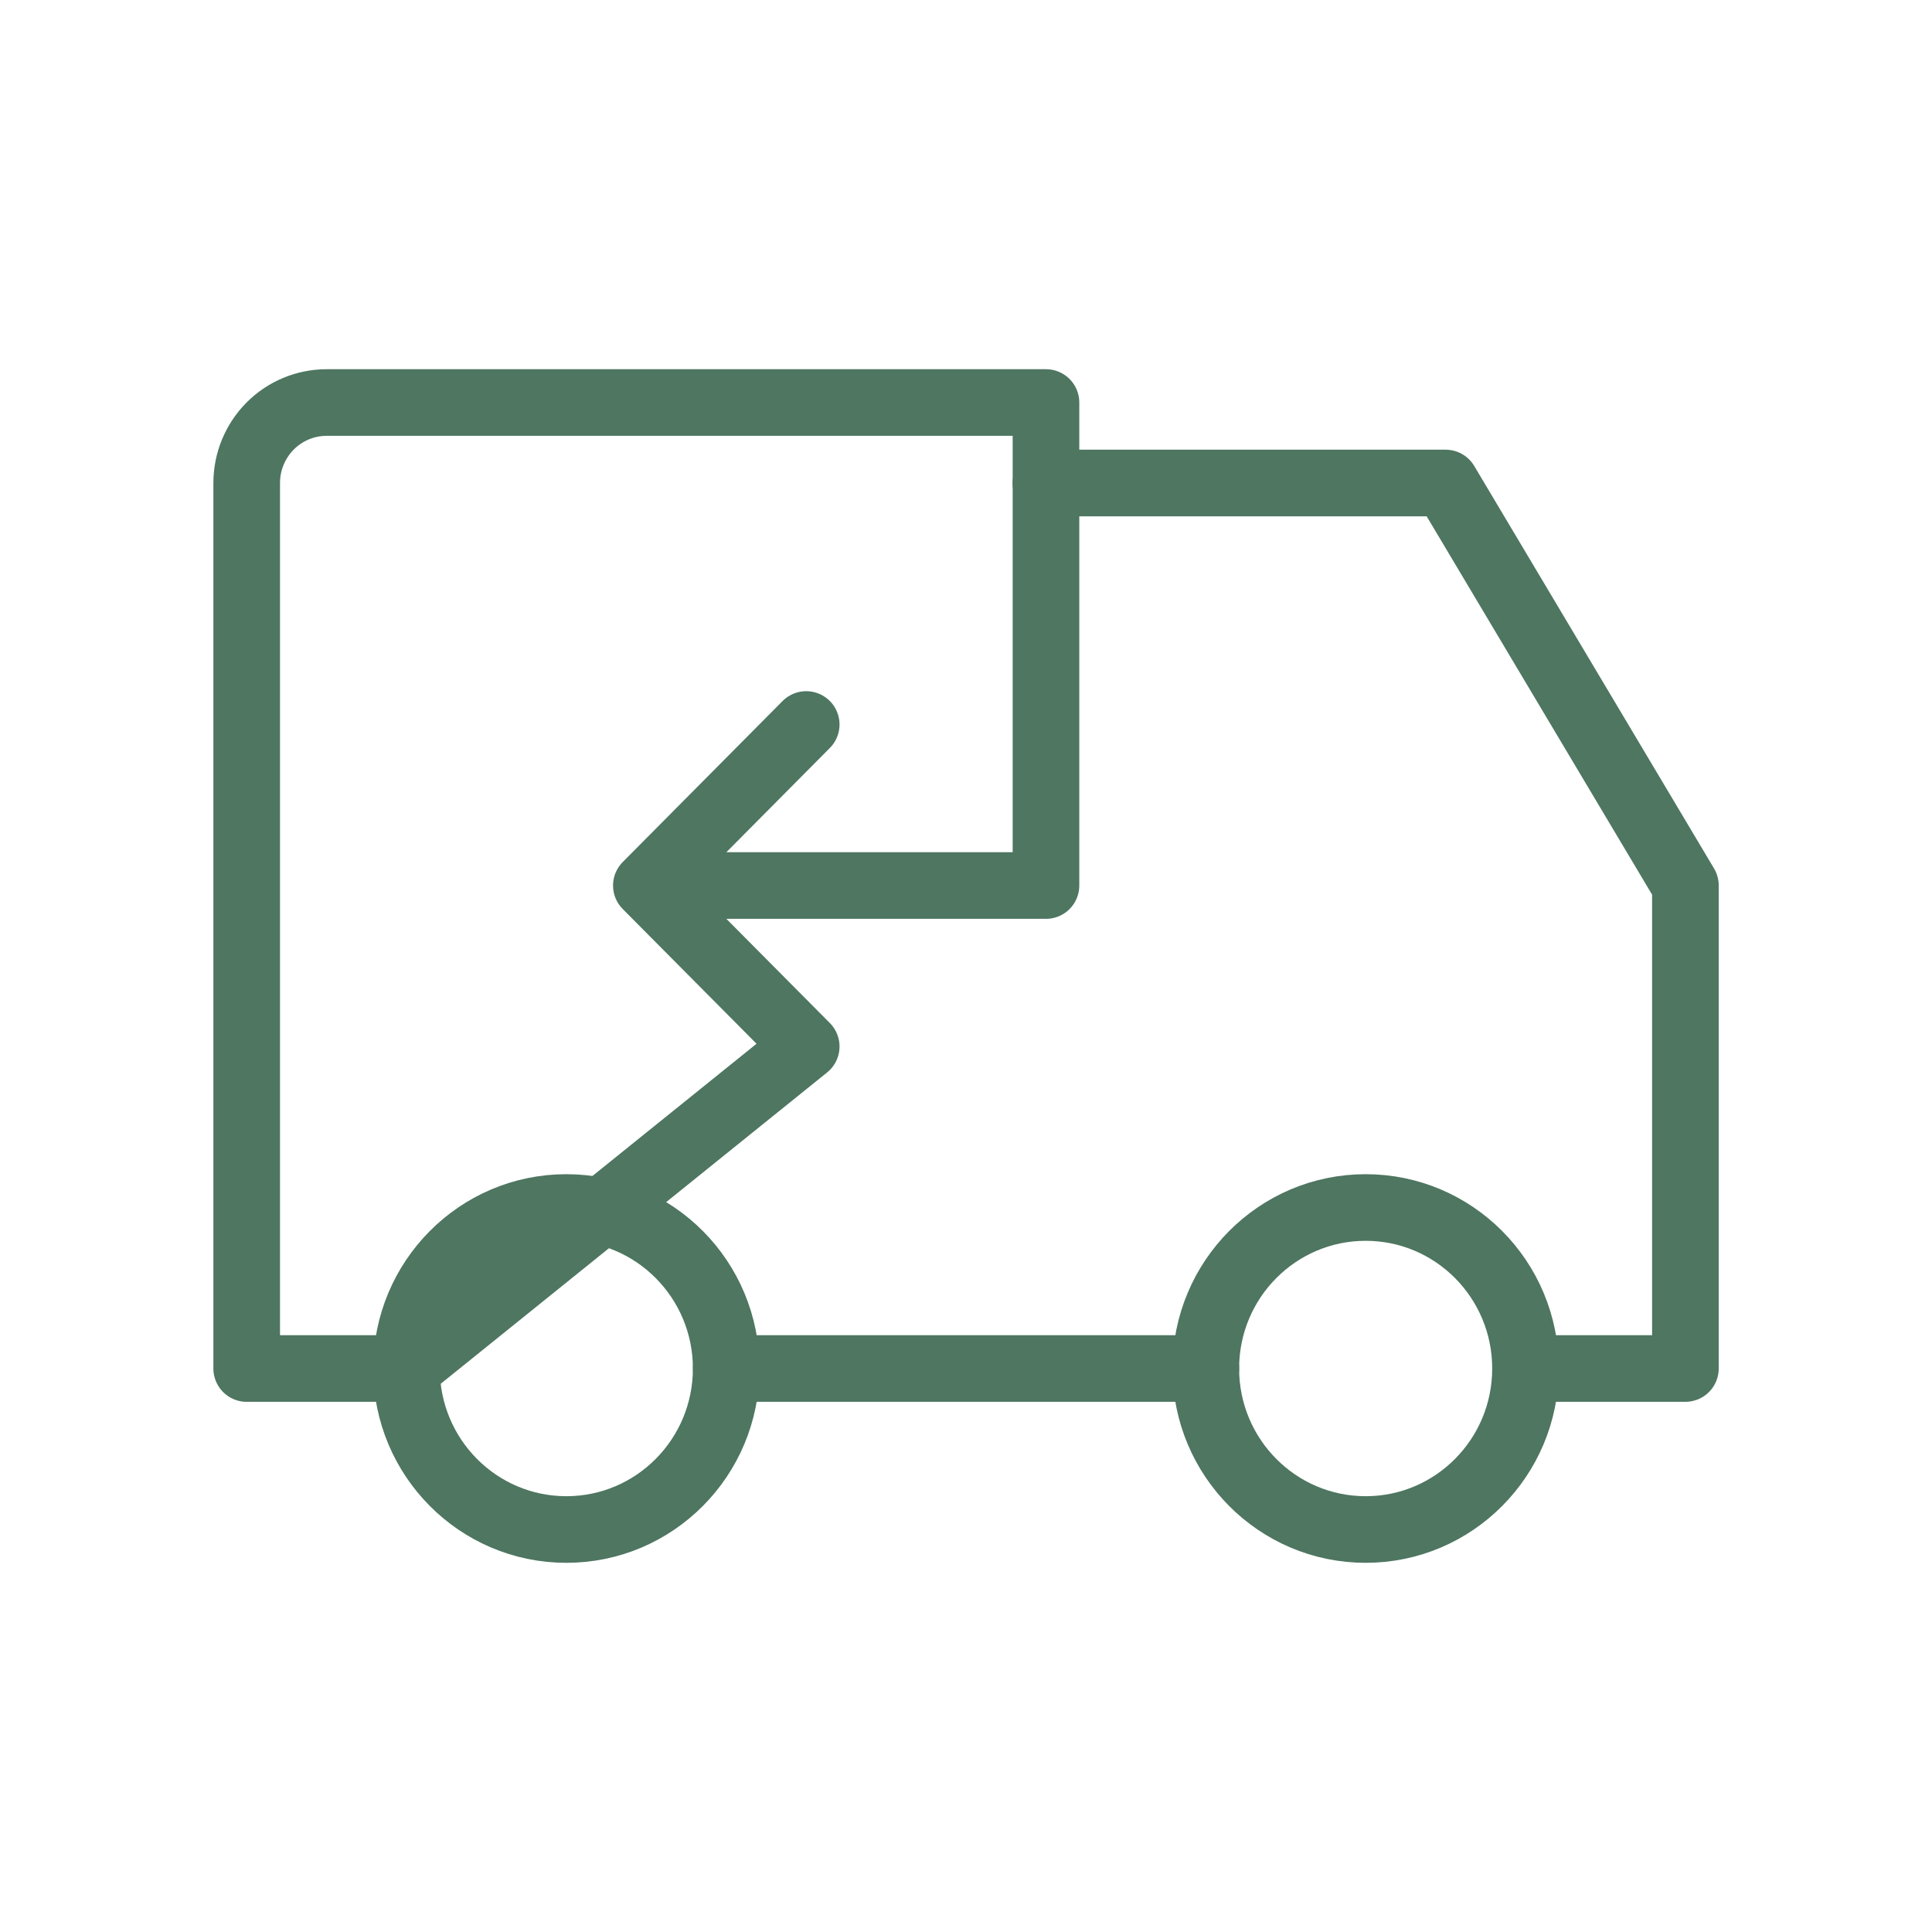 <svg xmlns="http://www.w3.org/2000/svg" width="58" height="58" viewBox="0 0 58 58" fill="none"><path d="M17.002 45.917C19.653 45.917 21.801 43.753 21.801 41.083C21.801 38.414 19.653 36.25 17.002 36.25C14.352 36.25 12.203 38.414 12.203 41.083C12.203 43.753 14.352 45.917 17.002 45.917Z" stroke="#4E7661" stroke-width="2" stroke-linecap="round" stroke-linejoin="round"></path><path d="M40.998 45.917C43.649 45.917 45.797 43.753 45.797 41.083C45.797 38.414 43.649 36.25 40.998 36.25C38.348 36.25 36.199 38.414 36.199 41.083C36.199 43.753 38.348 45.917 40.998 45.917Z" stroke="#4E7661" stroke-width="2" stroke-linecap="round" stroke-linejoin="round"></path><path d="M24.203 21.75L19.404 26.584M12.205 41.084H7.406V14.5C7.406 13.859 7.659 13.245 8.109 12.791C8.559 12.338 9.169 12.084 9.806 12.084H31.401V26.584H19.404L24.203 31.417L12.205 41.084Z" stroke="#4E7661" stroke-width="2" stroke-linecap="round" stroke-linejoin="round"></path><path d="M21.803 41.084H36.2" stroke="#4E7661" stroke-width="2" stroke-linecap="round" stroke-linejoin="round"></path><path d="M31.4 14.5H43.398L50.597 26.583V41.083H45.798" stroke="#4E7661" stroke-width="2" stroke-linecap="round" stroke-linejoin="round"></path></svg>